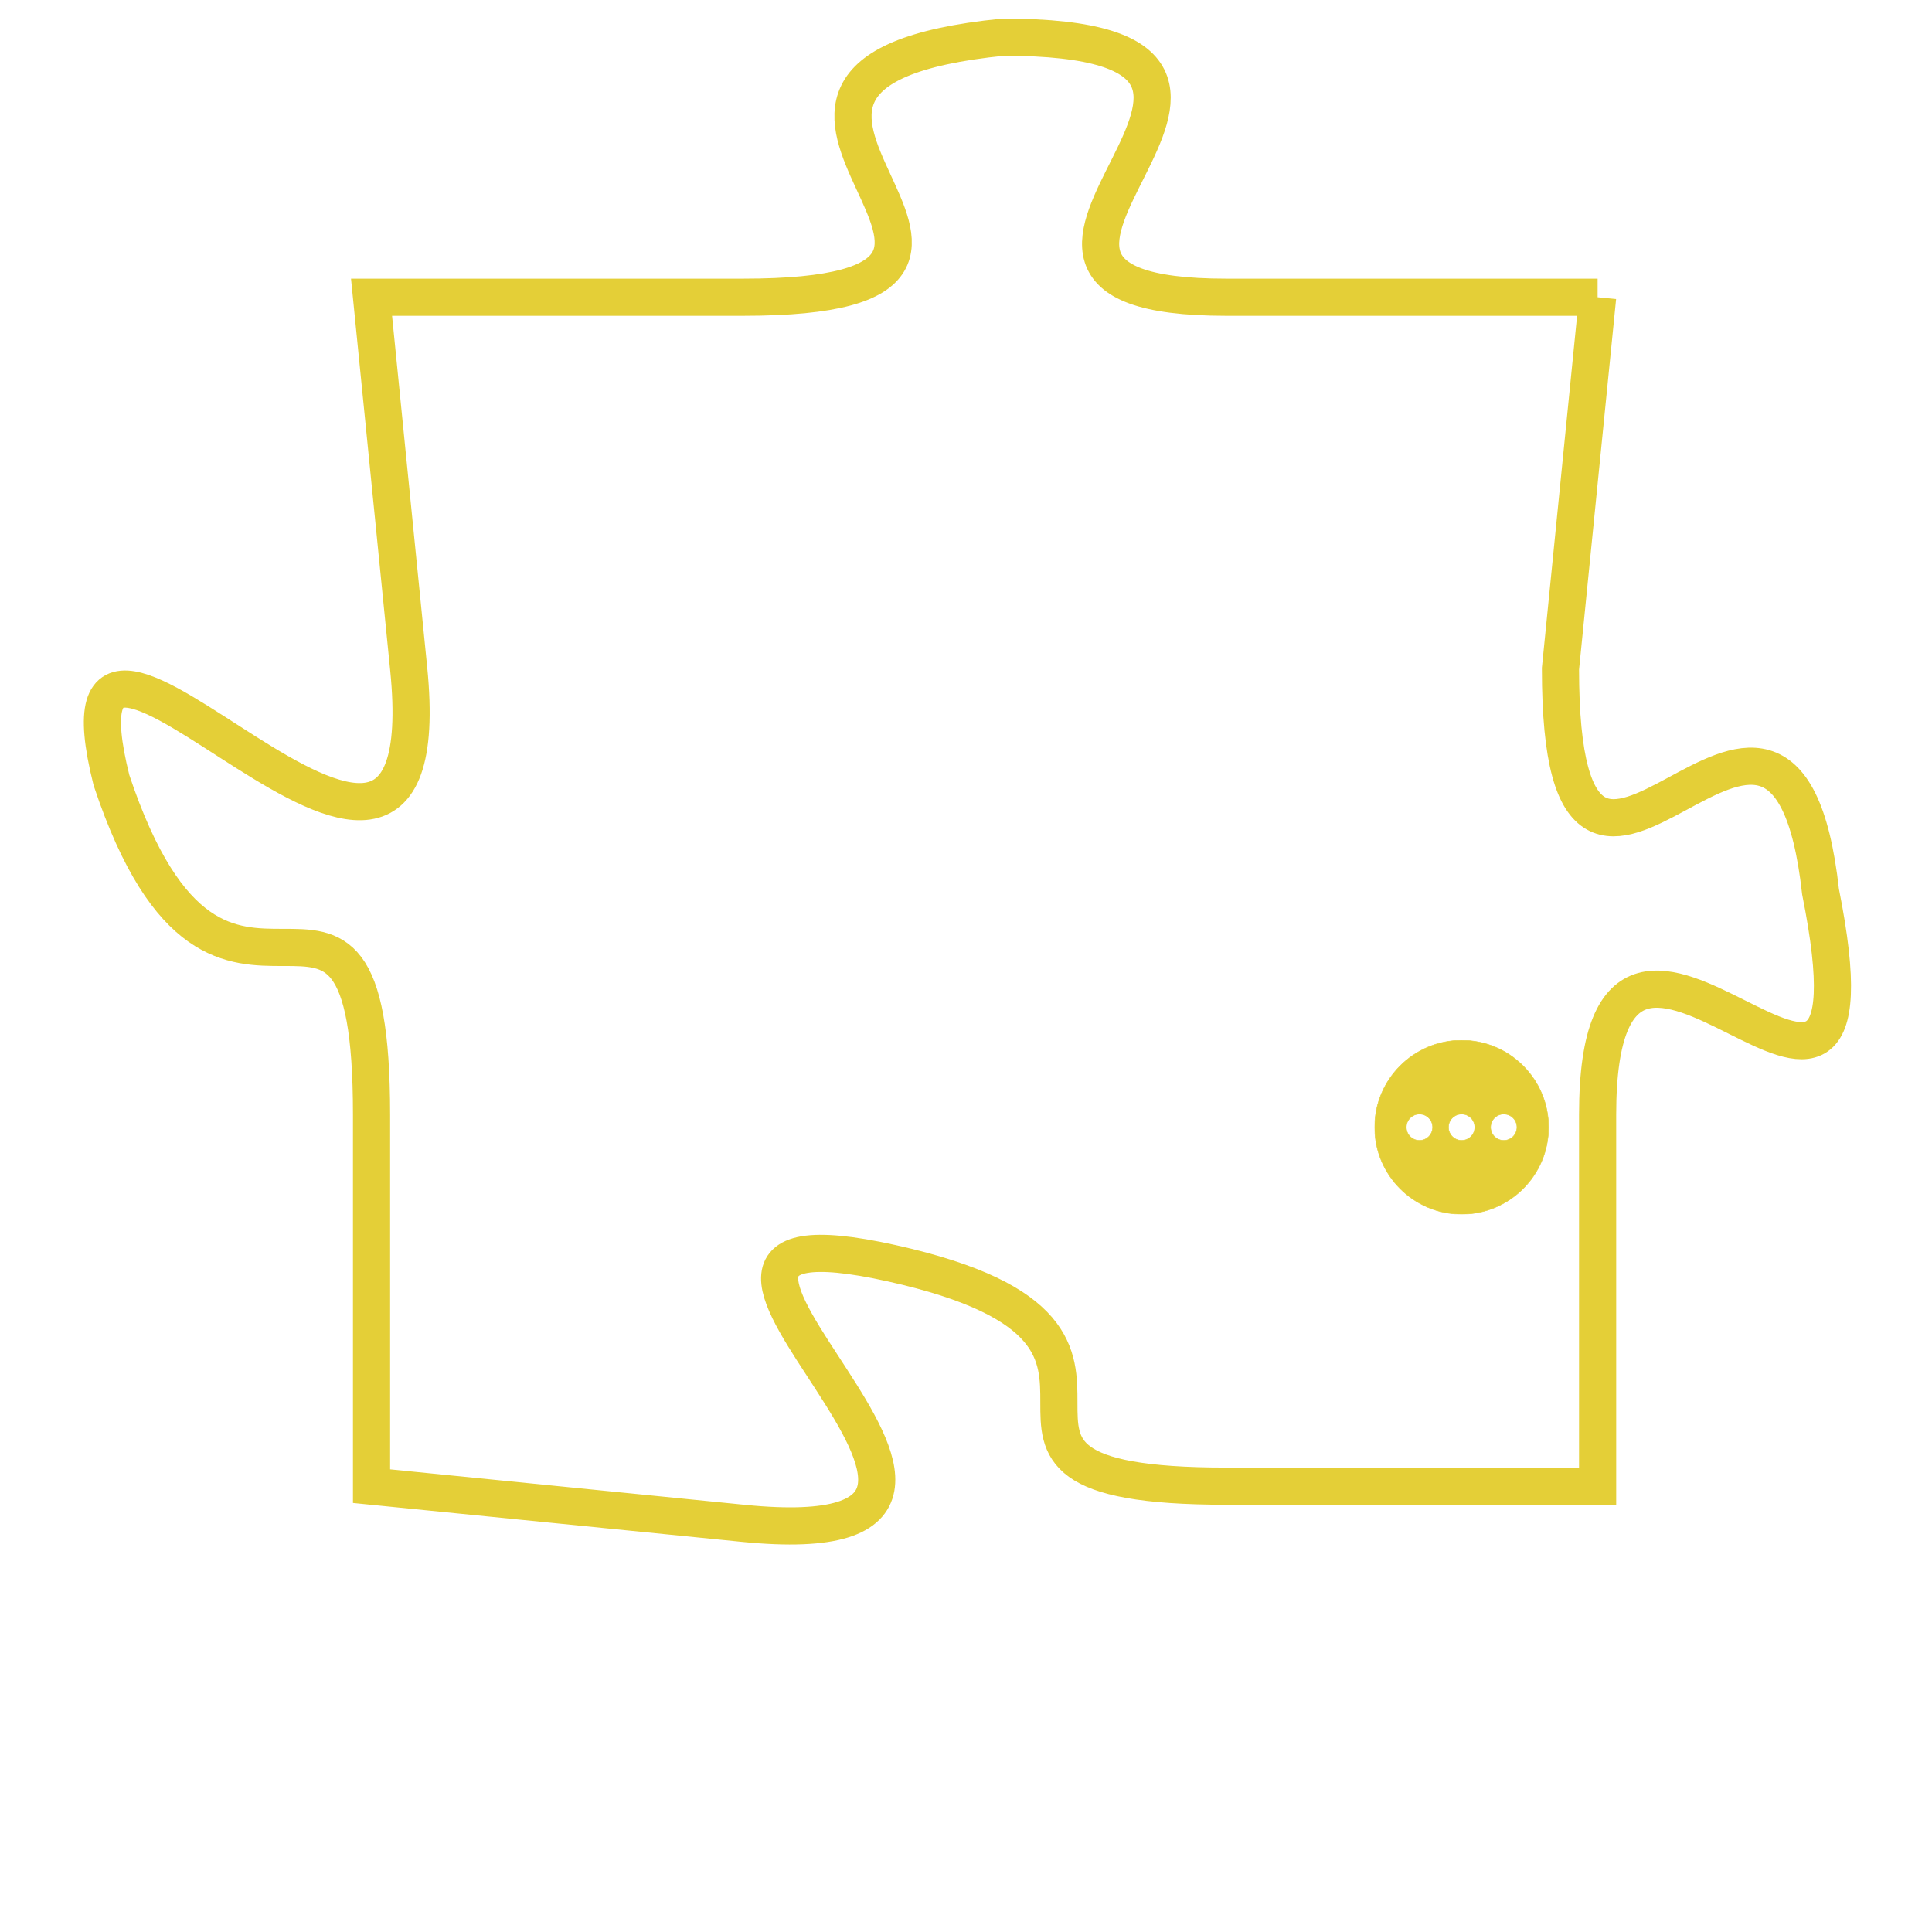 <svg version="1.1" xmlns="http://www.w3.org/2000/svg" xmlns:xlink="http://www.w3.org/1999/xlink" fill="transparent" x="0" y="0" width="350" height="350" preserveAspectRatio="xMinYMin slice"><style type="text/css">.links{fill:transparent;stroke: #E4CF37;}.links:hover{fill:#63D272; opacity:0.4;}</style><defs><g id="allt"><path id="t4808" d="M4257,1152 L4247,1152 C4238,1152 4251,1145 4241,1145 C4231,1146 4244,1152 4234,1152 L4224,1152 4224,1152 L4225,1162 C4226,1172 4215,1157 4217,1165 C4220,1174 4224,1165 4224,1174 L4224,1184 4224,1184 L4234,1185 C4244,1186 4229,1176 4238,1178 C4247,1180 4238,1184 4247,1184 L4257,1184 4257,1184 L4257,1174 C4257,1165 4265,1178 4263,1168 C4262,1159 4256,1172 4256,1162 L4257,1152"/></g><clipPath id="c" clipRule="evenodd" fill="transparent"><use href="#t4808"/></clipPath></defs><svg viewBox="4214 1144 52 43" preserveAspectRatio="xMinYMin meet"><svg width="4380" height="2430"><g><image crossorigin="anonymous" x="0" y="0" href="https://nftpuzzle.license-token.com/assets/completepuzzle.svg" width="100%" height="100%" /><g class="links"><use href="#t4808"/></g></g></svg><svg x="4251" y="1172" height="9%" width="9%" viewBox="0 0 330 330"><g><a xlink:href="https://nftpuzzle.license-token.com/" class="links"><title>See the most innovative NFT based token software licensing project</title><path fill="#E4CF37" id="more" d="M165,0C74.019,0,0,74.019,0,165s74.019,165,165,165s165-74.019,165-165S255.981,0,165,0z M85,190 c-13.785,0-25-11.215-25-25s11.215-25,25-25s25,11.215,25,25S98.785,190,85,190z M165,190c-13.785,0-25-11.215-25-25 s11.215-25,25-25s25,11.215,25,25S178.785,190,165,190z M245,190c-13.785,0-25-11.215-25-25s11.215-25,25-25 c13.785,0,25,11.215,25,25S258.785,190,245,190z"></path></a></g></svg></svg></svg>
